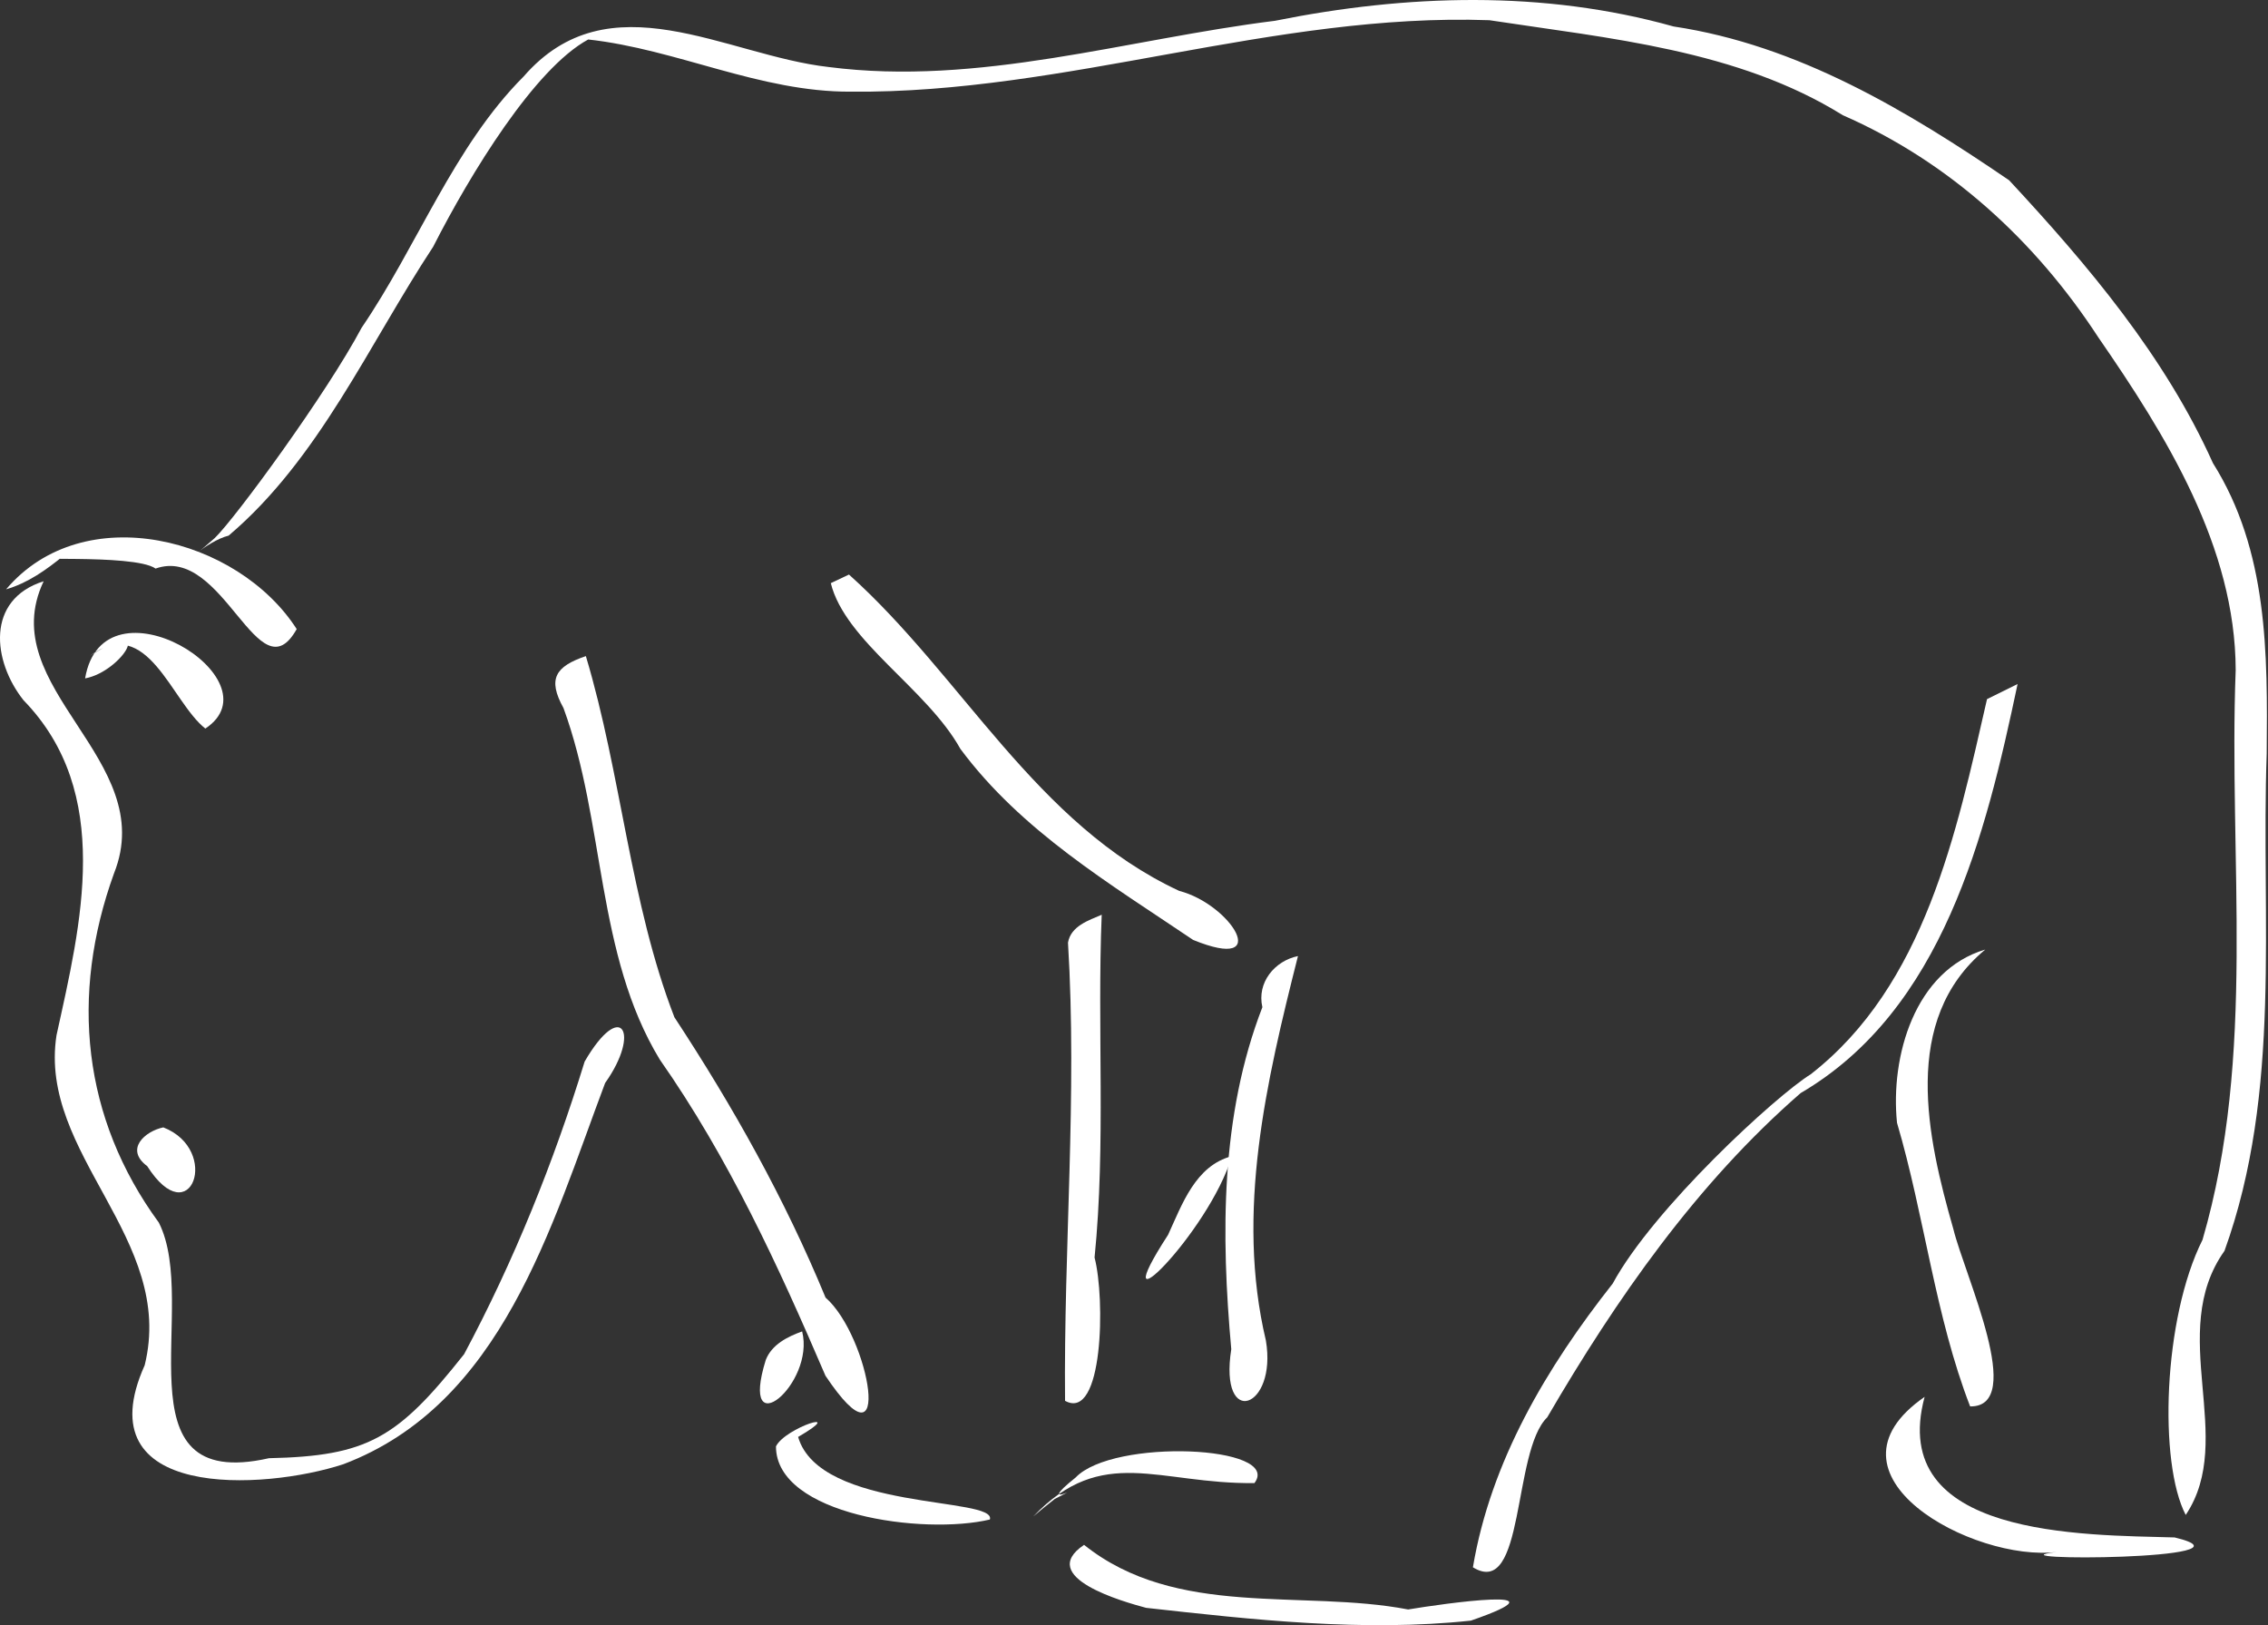 <?xml version="1.0" encoding="UTF-8"?>
<svg width="709px" height="508px" viewBox="0 0 709 508" version="1.1" xmlns="http://www.w3.org/2000/svg" xmlns:xlink="http://www.w3.org/1999/xlink">
    <rect x="0" y="0" width="709" height="508" fill="#333333" stroke="none"/>
    <!-- Generator: Sketch 47.1 (45422) - http://www.bohemiancoding.com/sketch -->
    <title>bear_polar_white_teddy_bear_animal</title>
    <desc>Created with Sketch.</desc>
    <defs></defs>
    <g id="Page-1" stroke="none" stroke-width="1" fill="none" fill-rule="evenodd">
        <g id="bear_polar_white_teddy_bear_animal" fill-rule="nonzero" fill="#FFFFFF">
            <g id="Group">
                <path d="M13.647,181.682 C-2.245,215.144 49.908,237.224 35.658,272.94 C21.808,311.162 25.777,349.537 49.654,382.149 C62.729,407.936 35.753,466.715 84.086,455.793 C114.996,455.124 124.279,449.552 145.084,423.278 C160.691,394.099 173.112,363.212 182.766,331.812 C194.236,312.07 200.413,322.723 189.173,338.501 C172.255,383.397 156.949,438.948 107.267,457.696 C82.528,465.786 26.21,469.085 45.23,426.735 C55.01,387.155 11.857,360.782 17.672,323.561 C25.344,288.704 35.501,247.819 7.359,218.881 C-2.33,206.71 -4.519,187.403 13.647,181.682 Z" id="path2816"></path>
                <path d="M183.148,205.078 C194.283,242.214 196.95,282.112 210.825,317.963 C229.205,345.93 245.381,374.813 258.073,405.582 C272.019,417.766 279.597,462.23 258.049,430.02 C243.36,395.768 227.747,361.87 206.258,331.191 C186.256,298.275 189.275,257.136 176.149,221.304 C171.11,212.21 173.596,208.32 183.148,205.078 Z" id="path2818"></path>
                <path d="M249.502,449.146 C256.239,472.404 311.728,467.772 309.436,474.959 C288.669,479.871 242.594,473.585 242.573,452.097 C245.455,446.206 265.323,439.956 249.502,449.146 Z" id="path2820"></path>
                <path d="M265.397,179.587 C300.867,211.378 323.819,257.668 368.644,278.471 C384.811,282.64 398.257,304.105 372.985,293.793 C346.987,276.243 319.28,259.759 300.212,234.056 C289.741,215.245 264.248,200.483 259.716,182.273 L265.397,179.587 L265.397,179.587 Z" id="path2822"></path>
                <path d="M344.405,285.923 C342.947,321.64 345.733,357.532 342.172,393.071 C345.539,405.96 344.891,444.441 332.947,437.853 C332.485,390.108 336.788,342.366 333.865,294.638 C334.757,289.461 340.33,287.665 344.405,285.923 Z" id="path2824"></path>
                <path d="M329.731,468.521 C340.928,462.748 322.908,472.533 336.262,461.819 C347.997,449.508 400.98,451.851 392.151,463.57 C362.098,463.933 344.661,451.336 322.997,474.011 L325.848,471.625 L329.731,468.521 L329.731,468.521 Z" id="path2826"></path>
                <path d="M405.757,298.839 C395.85,338.001 386.228,378.965 395.73,419.01 C399.334,440.299 380.989,446.82 384.908,421.718 C381.688,385.994 381.49,348.755 394.634,314.818 C392.855,307.15 398.45,300.332 405.757,298.839 Z" id="path2828"></path>
                <path d="M338.885,482.876 C367.834,505.993 406.943,496.709 440.203,503.073 C451.188,501.237 491.682,495.516 459.811,506.561 C426.211,510.148 391.659,506.278 358.279,502.564 C351.291,500.686 323.809,493.021 338.885,482.876 Z" id="path2830"></path>
                <path d="M630.717,213.807 C620.759,260.965 607.355,315.651 562.9,341.663 C530.369,369.955 505.235,406.043 483.682,443.019 C472.713,453.64 476.822,499.962 460.448,489.89 C466.028,456.75 483.493,427.41 504.14,401.221 C516.882,377.688 555.245,342.449 566.017,335.808 C601.709,308.031 611.586,260.41 621.164,218.526 L625.941,216.166 L630.717,213.807 L630.717,213.807 Z" id="path2832"></path>
                <path d="M620.623,296.799 C594.067,318.8 602.495,355.696 610.644,384.182 C614.175,398.634 633.535,439.823 615.884,439.604 C604.94,411.33 601.628,380.117 593.024,350.951 C590.899,330.295 598.513,303.339 620.623,296.799 Z" id="path2834"></path>
                <path d="M601.655,436.614 C589.823,480.588 651.16,479.738 679.809,480.56 C709.343,487.623 619.077,487.999 642.992,485.091 C616.992,488.317 566.394,461.08 601.655,436.614 Z" id="path2836"></path>
                <path d="M1.915,184.196 C26.123,155.604 74.387,168.02 92.751,196.631 C80.806,217.972 69.867,170.171 48.635,177.718 C41.776,172.8 -0.323,175.959 19.887,173.696 C14.522,178.078 8.668,182.262 1.915,184.196 Z" id="path2838"></path>
                <path d="M67.099,168.216 C73.53,162.038 102.096,123.057 113.047,102.442 C130.516,76.843 141.854,45.767 163.667,23.936 C190.468,-6.938 226.884,17.327 259.038,20.947 C305.97,27.004 352.259,12.261 398.584,6.497 C439.726,-1.779 482.445,-3.142 523.171,8.273 C562.138,14.105 596.328,34.687 628.081,56.353 C652.756,82.912 676.787,111.363 691.773,144.73 C709.046,172.173 708.88,204.228 708.593,235.52 C706.762,287.516 713.462,340.951 695.401,390.979 C677.098,416.701 699.309,449.639 683.278,473.523 C674.8,457.322 676.169,412.139 688.532,387.525 C705.407,329.647 696.622,268.703 698.9,209.424 C698.799,170.958 677.172,136.157 655.941,105.429 C636.263,75.232 609.305,50.544 576.075,36.01 C543.232,15.561 503.018,12.016 465.597,6.318 C398.165,3.926 333.217,29.292 265.954,28.651 C237.539,28.801 211.751,15.409 183.88,12.342 C167.169,21.402 147.154,54.067 135.403,77.138 C115.227,107.751 99.727,143.473 71.476,167.417 C64.346,169.161 55.354,178.559 67.099,168.216 Z" id="path2840"></path>
                <path d="M51.05,352.384 C69.163,359.416 59.649,385.9 46.023,364.504 C38.901,359.207 45.319,353.595 51.05,352.384 Z" id="path2842"></path>
                <path d="M26.601,212.048 C32.277,178.701 87.277,212.443 64.189,227.727 C53.524,219.342 46.156,191.747 28.097,204.996 C49.122,191.733 38.318,209.9 26.601,212.048 Z" id="path2844"></path>
                <path d="M385.1,361.382 C377.906,385.489 343.708,419.022 365.158,385.96 C369.537,376.462 373.712,364.333 385.1,361.382 Z" id="path2846"></path>
                <path d="M250.761,416.163 C254.908,432.634 230.91,452.418 239.385,425.09 C241.255,420.258 246.228,417.783 250.761,416.163 Z" id="path2848"></path>
            </g>
        </g>
    </g>
</svg>